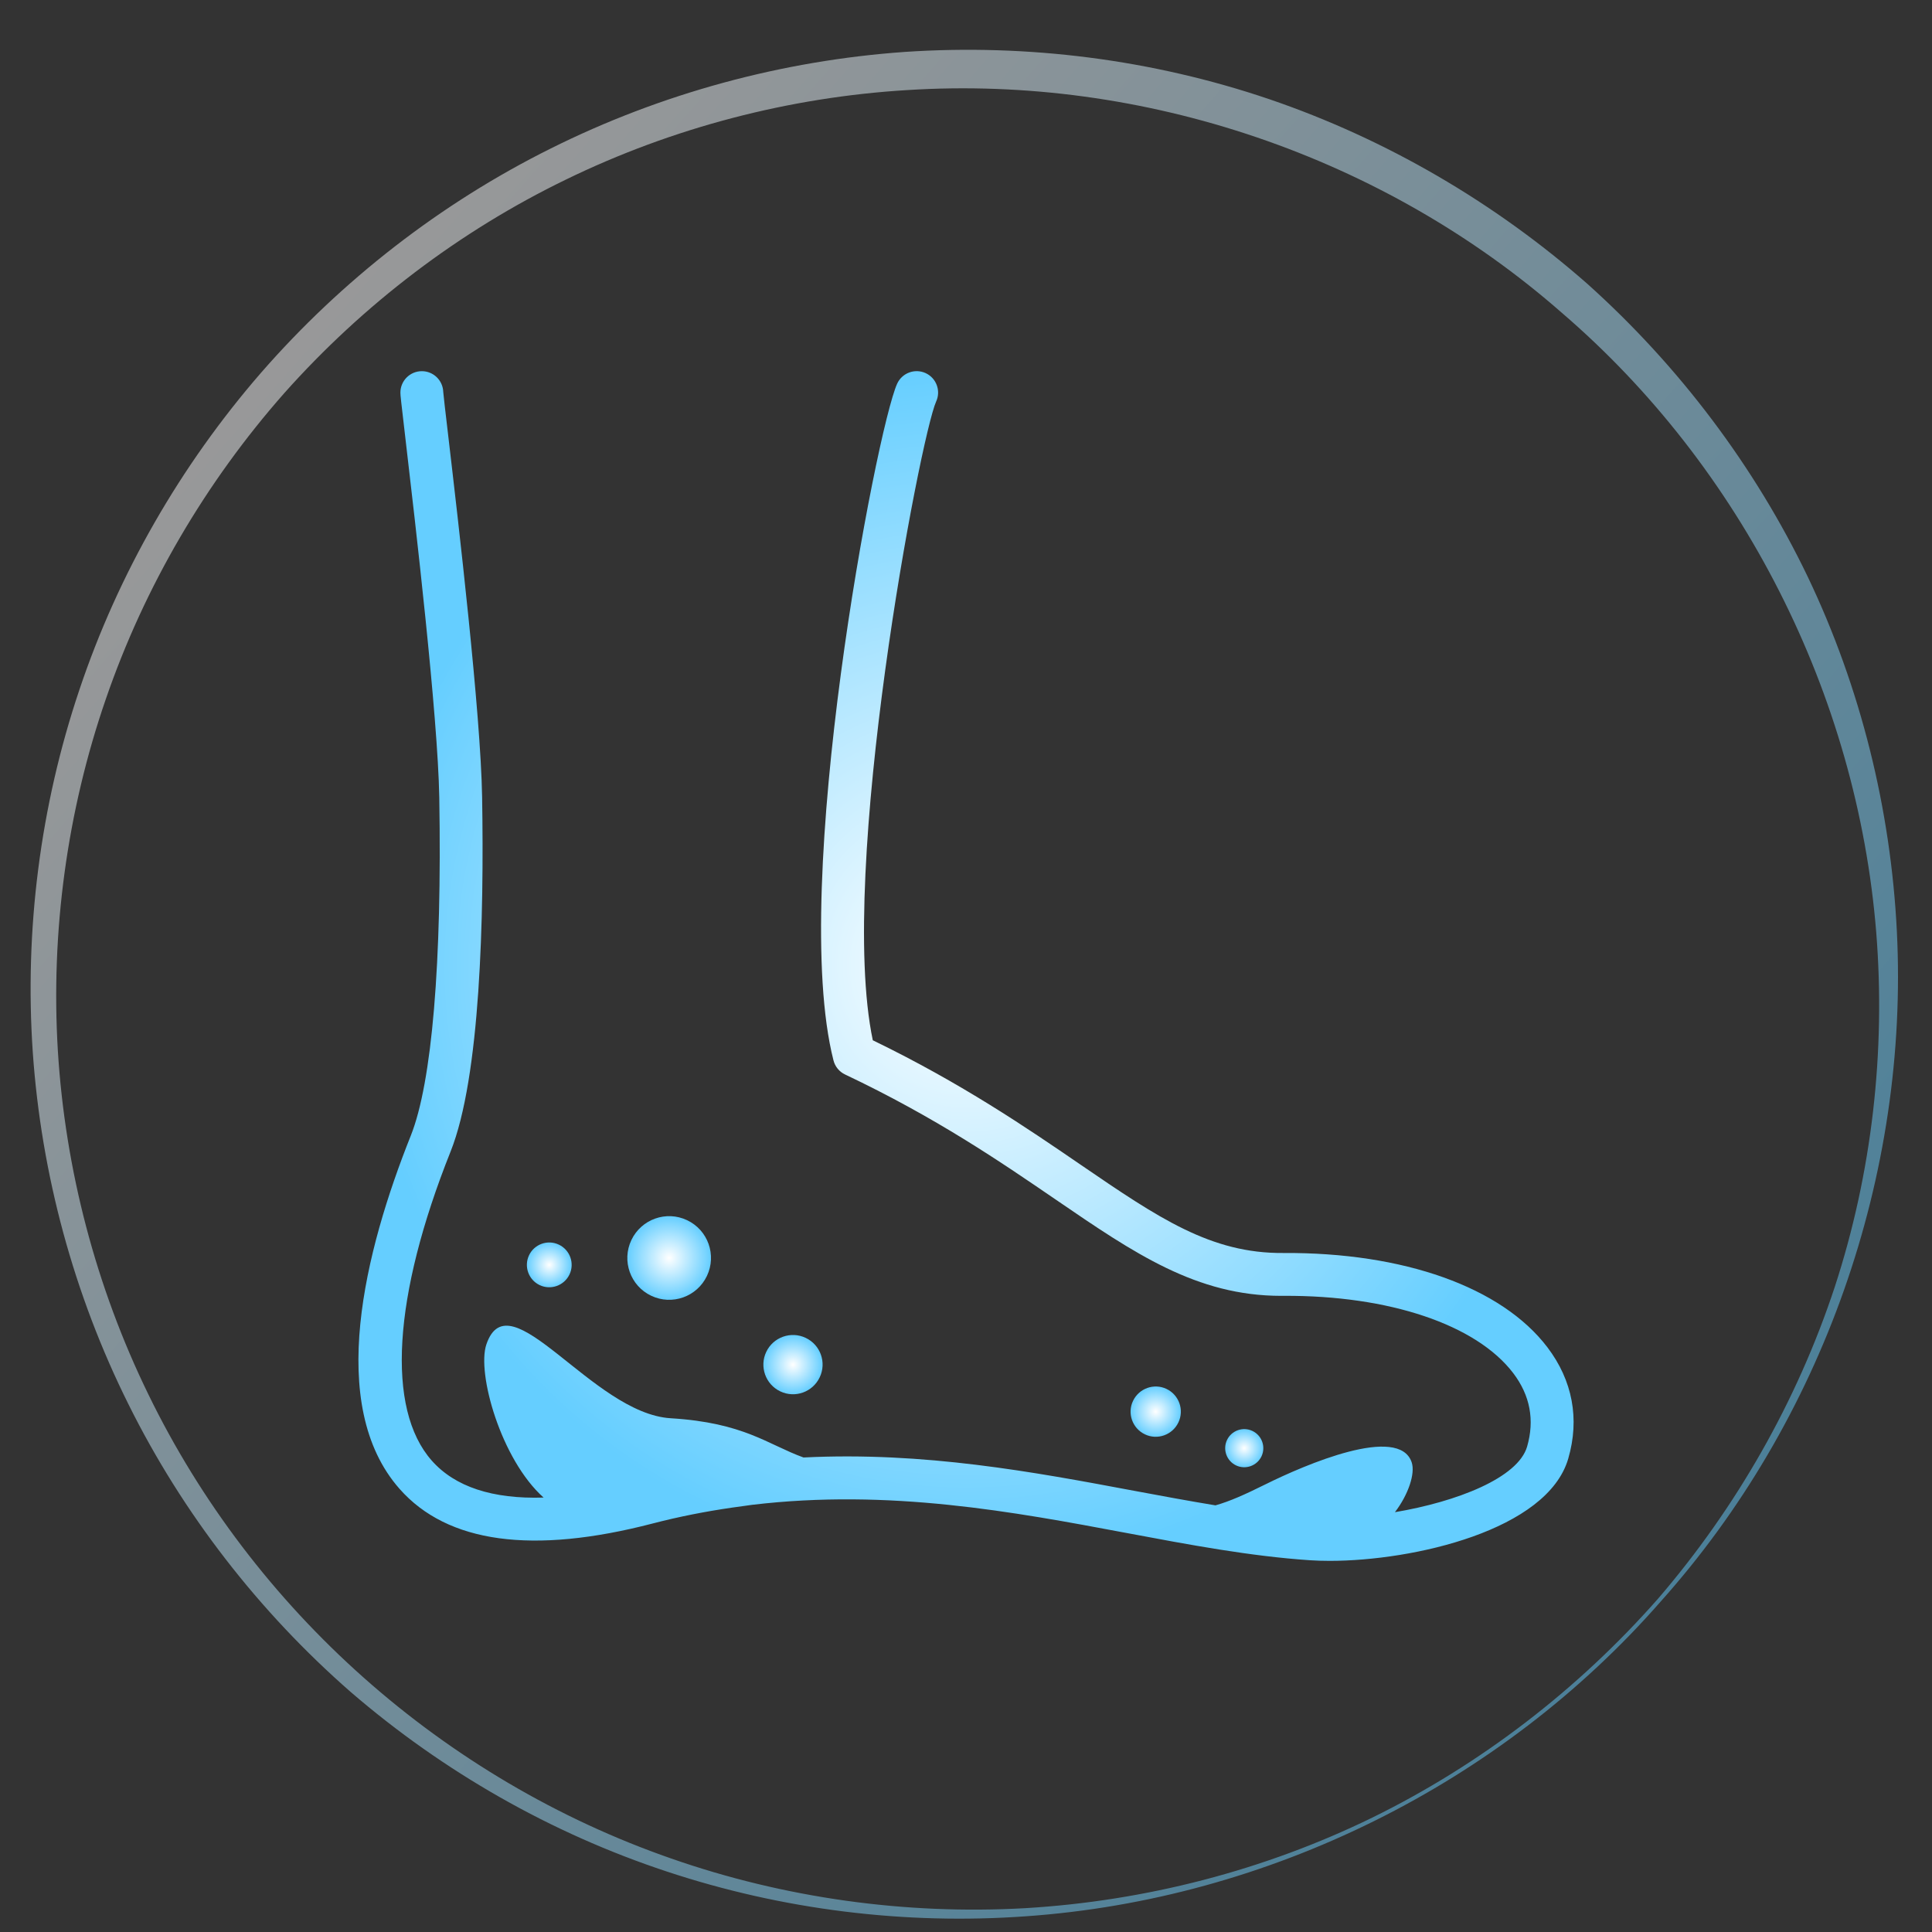 <?xml version="1.0" encoding="utf-8"?>
<!-- Generator: Adobe Illustrator 24.0.1, SVG Export Plug-In . SVG Version: 6.00 Build 0)  -->
<svg version="1.1"
	xmlns="http://www.w3.org/2000/svg"
	xmlns:xlink="http://www.w3.org/1999/xlink" x="0px" y="0px" viewBox="0 0 100 100" enable-background="new 0 0 100 100" xml:space="preserve">
	<rect x="0" y="0" width="100" height="100" fill="#333333" stroke="none"/>
	<g id="urazy_sportowe">

		<linearGradient id="SVGID_1_" gradientUnits="userSpaceOnUse" x1="287.862" y1="-56.965" x2="385.365" y2="-56.965" gradientTransform="matrix(0.751 0.66 -0.66 0.751 -240.377 -128.142)">
			<stop offset="0" style="stop-color:#FFFFFF"/>
			<stop offset="1" style="stop-color:#65ceff"/>
		</linearGradient>
		<path opacity="0.5" fill="url(#SVGID_1_)" d="M85.956,82.896c-8.261,9.441-20.309,15.412-32.849,16.29
		c-6.263,0.452-12.621-0.334-18.598-2.318c-5.98-1.976-11.562-5.16-16.347-9.283c-4.756-4.156-8.705-9.244-11.518-14.911
		c-2.82-5.663-4.508-11.889-4.947-18.21c-0.432-6.321,0.385-12.73,2.407-18.745c2.014-6.019,5.242-11.627,9.408-16.426
		c4.177-4.789,9.293-8.77,14.995-11.607c5.698-2.845,11.965-4.55,18.329-4.999c6.365-0.426,12.82,0.394,18.868,2.449
		c6.046,2.063,11.664,5.343,16.457,9.555c4.75,4.261,8.662,9.442,11.414,15.176c2.74,5.741,4.289,12.017,4.606,18.329
		C98.816,60.834,94.32,73.548,85.956,82.896z M85.806,82.764c4.07-4.729,7.21-10.242,9.159-16.146
		c1.932-5.911,2.64-12.193,2.149-18.354C96.12,35.922,90.14,24.18,80.842,16.192C71.625,8.106,59.2,3.885,46.964,4.662
		c-6.112,0.369-12.153,1.946-17.667,4.63c-5.519,2.676-10.494,6.464-14.583,11.056c-4.067,4.612-7.237,10.015-9.237,15.837
		c-2.008,5.818-2.854,12.039-2.483,18.195c0.379,6.155,1.974,12.237,4.682,17.786c2.701,5.554,6.519,10.558,11.146,14.667
		c4.625,4.11,10.055,7.324,15.916,9.362c5.857,2.046,12.128,2.923,18.342,2.571c6.212-0.372,12.363-1.956,17.967-4.695
		C76.646,91.32,81.681,87.445,85.806,82.764z"/>
	</g>
	<g id="regeneracja_po_operacjach">
	</g>
	<g id="migreny">
	</g>
	<g id="depresja">
	</g>
	<g id="autyzm">
	</g>
	<g id="reumatyzm">
	</g>
	<g id="schorzenia_skry">
	</g>
	<g id="poprawa_cery">
	</g>
	<g id="wzmocnienie_kondycji">
	</g>
	<g id="infekcje">
	</g>
	<g id="nowe_komorki_macierzyste">
	</g>
	<g id="spowolnienie_procesow_starzenia">
	</g>
	<g id="rany_po_oparzeniach">
	</g>
	<g id="rzs">
	</g>
	<g id="borelioza">
	</g>
	<g id="urazy">
	</g>
	<g id="obrzeki">
	</g>
	<g id="stopa_cukrzycowa">
		<g>
			<radialGradient id="SVGID_2_" cx="50" cy="50" r="31.121" gradientUnits="userSpaceOnUse">
				<stop offset="0" style="stop-color:#FFFFFF"/>
				<stop offset="1" style="stop-color:#65ceff"/>
			</radialGradient>
			<path fill="url(#SVGID_2_)" d="M80.096,69.739c-2.369-3.121-7.451-4.922-13.666-4.884c-3.754,0.03-6.447-1.799-10.514-4.581
			c-2.744-1.879-6.138-4.2-10.74-6.43c-1.846-8.769,2.463-31.267,3.281-33.066c0.253-0.557,0.006-1.215-0.551-1.468
			c-0.558-0.253-1.216-0.006-1.47,0.551c-1.077,2.373-5.592,25.993-3.295,35.025c0.082,0.321,0.301,0.588,0.6,0.729
			c4.692,2.226,8.002,4.49,10.923,6.488c4.053,2.773,7.264,4.97,11.652,4.97c0.045,0,0.09-0.001,0.135-0.001
			c5.432-0.028,9.961,1.481,11.879,4.008c0.869,1.147,1.109,2.424,0.713,3.795c-0.473,1.625-3.641,2.855-6.842,3.395
			c0.689-0.899,1.064-2,0.867-2.582c-0.662-1.961-5.516,0.123-7.553,1.134c-1.076,0.533-1.834,0.876-2.602,1.095
			c-1.381-0.228-2.785-0.487-4.233-0.758c-5.182-0.972-10.848-2.03-17.091-1.72c-1.859-0.674-3.075-1.801-6.875-2.031
			c-4.054-0.245-8.355-7.321-9.54-3.82c-0.503,1.487,0.755,5.954,2.962,7.926c-2.643,0.081-4.589-0.554-5.792-1.918
			c-2.363-2.679-2.008-8.508,0.978-15.992c1.542-3.863,1.738-12.116,1.632-18.359c-0.075-4.354-1.216-14.096-1.764-18.778
			c-0.139-1.193-0.235-1.993-0.248-2.183c-0.019-0.596-0.508-1.072-1.108-1.072c-0.613,0-1.109,0.497-1.109,1.109
			c0,0.145,0.025,0.369,0.263,2.404c0.501,4.283,1.676,14.315,1.749,18.558c0.146,8.537-0.378,14.752-1.475,17.499
			c-2.374,5.951-4.4,13.952-0.58,18.282c2.477,2.807,6.886,3.408,13.105,1.79c1.389-0.361,2.753-0.624,4.094-0.819
			c0.354-0.046,0.705-0.095,1.05-0.146c7.103-0.843,13.536,0.362,19.343,1.451c3.318,0.623,6.451,1.211,9.531,1.418
			c0.318,0.021,0.66,0.032,1.02,0.032c4.338,0,11.271-1.581,12.348-5.295C81.77,73.442,81.396,71.453,80.096,69.739z"/>
			<radialGradient id="SVGID_3_" cx="64.402" cy="74.957" r="0.988" gradientUnits="userSpaceOnUse">
				<stop offset="0" style="stop-color:#FFFFFF"/>
				<stop offset="1" style="stop-color:#65ceff"/>
			</radialGradient>
			<path fill="url(#SVGID_3_)" d="M65.295,75.38c0.232-0.49,0.023-1.081-0.469-1.314c-0.492-0.234-1.082-0.024-1.316,0.468
			c-0.232,0.493-0.023,1.082,0.469,1.316C64.471,76.083,65.061,75.872,65.295,75.38z"/>
			<radialGradient id="SVGID_5_" cx="28.43" cy="65.469" r="1.159" gradientUnits="userSpaceOnUse">
				<stop offset="0" style="stop-color:#FFFFFF"/>
				<stop offset="1" style="stop-color:#65ceff"/>
			</radialGradient>
			<path fill="url(#SVGID_5_)" d="M27.932,66.517c0.578,0.274,1.271,0.026,1.545-0.551c0.275-0.575,0.027-1.27-0.55-1.543
			c-0.578-0.275-1.271-0.028-1.544,0.549C27.109,65.55,27.354,66.241,27.932,66.517z"/>
			<radialGradient id="SVGID_6_" cx="34.636" cy="65.113" r="2.165" gradientUnits="userSpaceOnUse">
				<stop offset="0" style="stop-color:#FFFFFF"/>
				<stop offset="1" style="stop-color:#65ceff"/>
			</radialGradient>
			<path fill="url(#SVGID_6_)" d="M33.708,67.069c1.08,0.513,2.371,0.05,2.883-1.027c0.513-1.082,0.055-2.372-1.025-2.884
			c-1.081-0.515-2.372-0.052-2.885,1.025C32.167,65.263,32.625,66.556,33.708,67.069z"/>
			<radialGradient id="SVGID_7_" cx="41.045" cy="70.633" r="1.533" gradientUnits="userSpaceOnUse">
				<stop offset="0" style="stop-color:#FFFFFF"/>
				<stop offset="1" style="stop-color:#65ceff"/>
			</radialGradient>
			<path fill="url(#SVGID_7_)" d="M40.388,72.018c0.765,0.365,1.679,0.036,2.04-0.729c0.365-0.763,0.041-1.679-0.725-2.041
			c-0.765-0.364-1.681-0.038-2.043,0.727C39.298,70.738,39.623,71.655,40.388,72.018z"/>
			<radialGradient id="SVGID_8_" cx="59.819" cy="73.067" r="1.301" gradientUnits="userSpaceOnUse">
				<stop offset="0" style="stop-color:#FFFFFF"/>
				<stop offset="1" style="stop-color:#65ceff"/>
			</radialGradient>
			<path fill="url(#SVGID_8_)" d="M59.262,74.242c0.648,0.309,1.424,0.03,1.732-0.617c0.309-0.649,0.033-1.426-0.617-1.735
			c-0.646-0.307-1.426-0.029-1.732,0.62C58.336,73.156,58.613,73.935,59.262,74.242z"/>
		</g>
	</g>
	<g id="trudno_gojce_si_rany">
	</g>
	<g id="zapalenie_koci_i_szpiku">
	</g>
	<g id="choroby_serca">
	</g>
	<g id="uraz_rdzenia_krgowego">
	</g>
	<g id="rtg">
	</g>
	<g id="astma">
	</g>
</svg>
